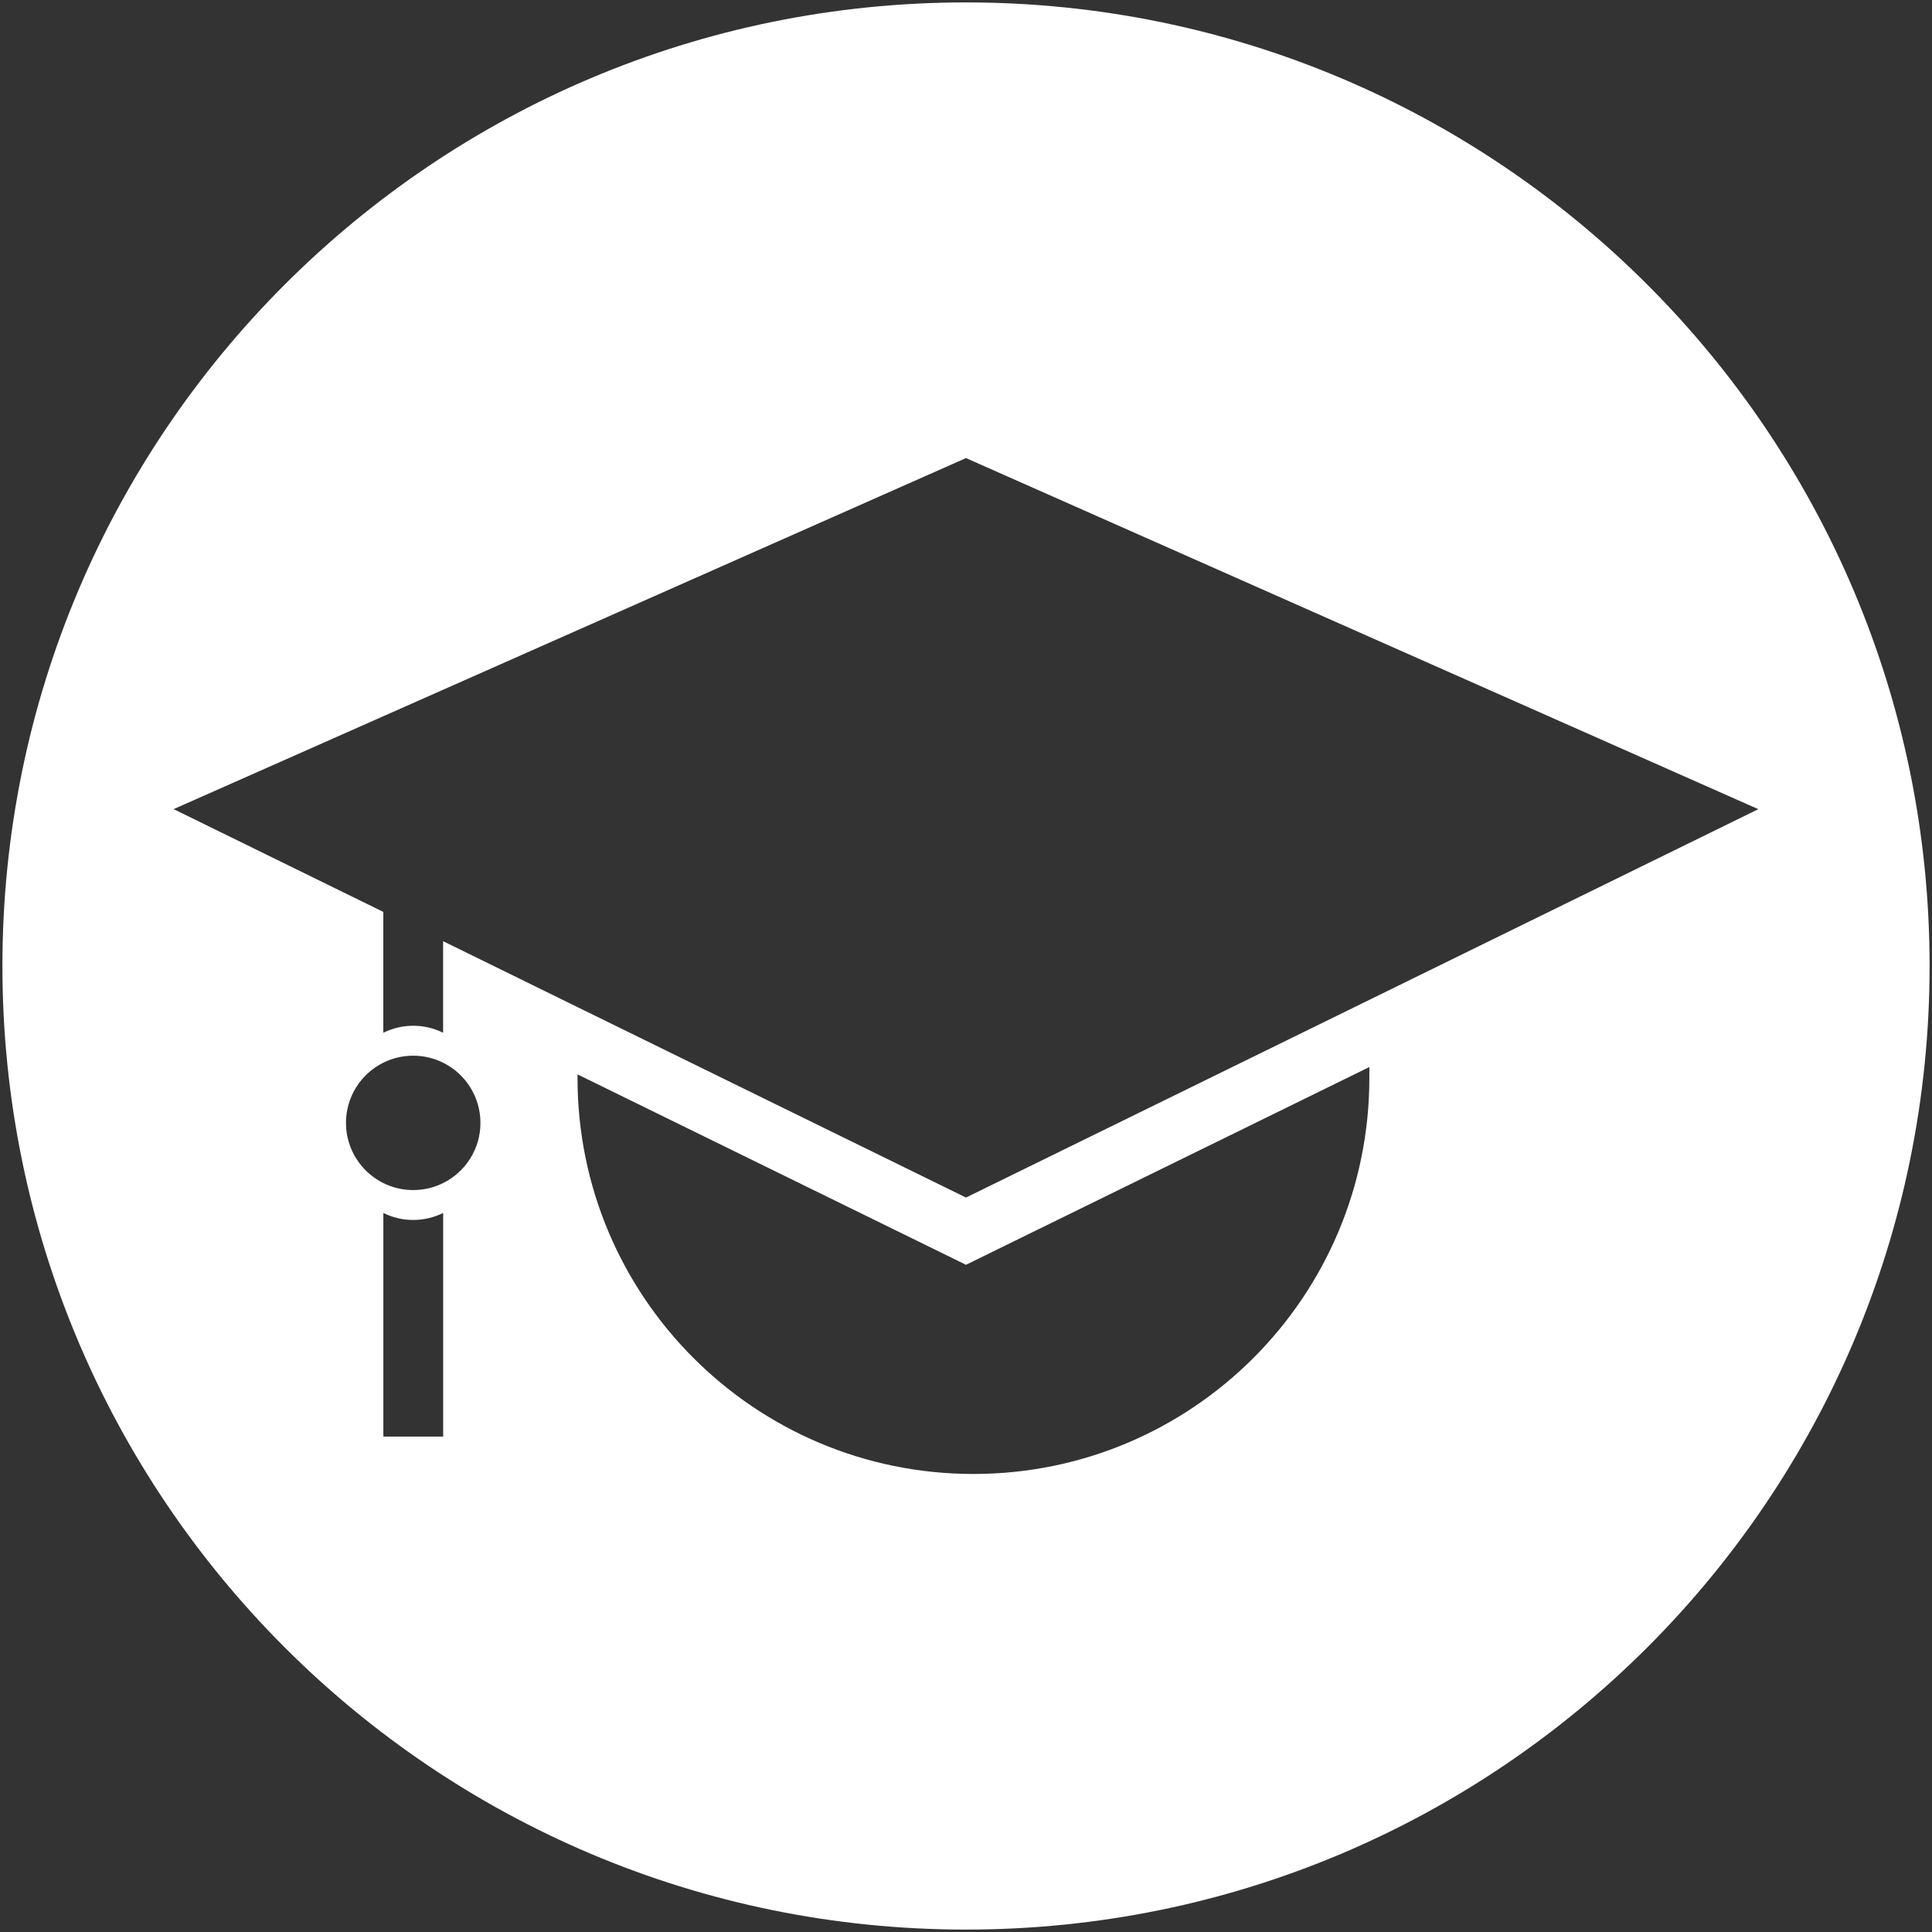 <?xml version="1.0" encoding="utf-8"?>
<!-- Generator: Adobe Illustrator 24.0.0, SVG Export Plug-In . SVG Version: 6.00 Build 0)  -->
<svg version="1.1" id="Layer_1" xmlns="http://www.w3.org/2000/svg" xmlns:xlink="http://www.w3.org/1999/xlink" x="0px" y="0px"
	 width="400px" height="400px" viewBox="0 0 400 400" enable-background="new 0 0 400 400" xml:space="preserve">
<rect x="0" y="0" width="400" height="400" fill="#333333" stroke="none"/>
<path fill="#FFFFFF" d="M200,0.5C89.82,0.5,0.5,89.82,0.5,200S89.82,399.5,200,399.5S399.5,310.18,399.5,200S310.18,0.5,200,0.5z
	 M91.74,297.43H79.37v-46.3c1.86,0.93,3.97,1.45,6.19,1.45c2.21,0,4.33-0.53,6.19-1.45V297.43z M91.74,244.94
	c-1.86,0.93-3.97,1.45-6.19,1.45c-2.21,0-4.33-0.53-6.19-1.45c-4.58-2.27-7.73-7.01-7.73-12.46c0-5.46,3.15-10.19,7.73-12.46
	c1.86-0.93,3.97-1.45,6.19-1.45c2.21,0,4.33,0.53,6.19,1.45c4.58,2.27,7.73,7.01,7.73,12.46C99.48,237.94,96.32,242.67,91.74,244.94
	z M283.51,223.2c0,45.27-36.7,81.97-81.97,81.97s-81.97-36.7-81.97-81.97v-0.76L200,261.86l83.51-40.94V223.2z M283.51,207.01
	L200,247.94l-80.42-39.42l-27.84-13.66v18.96c-1.86-0.93-3.97-1.45-6.19-1.45c-2.21,0-4.33,0.53-6.19,1.45V188.8l-43.41-21.28
	L200,94.84l164.04,72.69L283.51,207.01z"/>
</svg>
